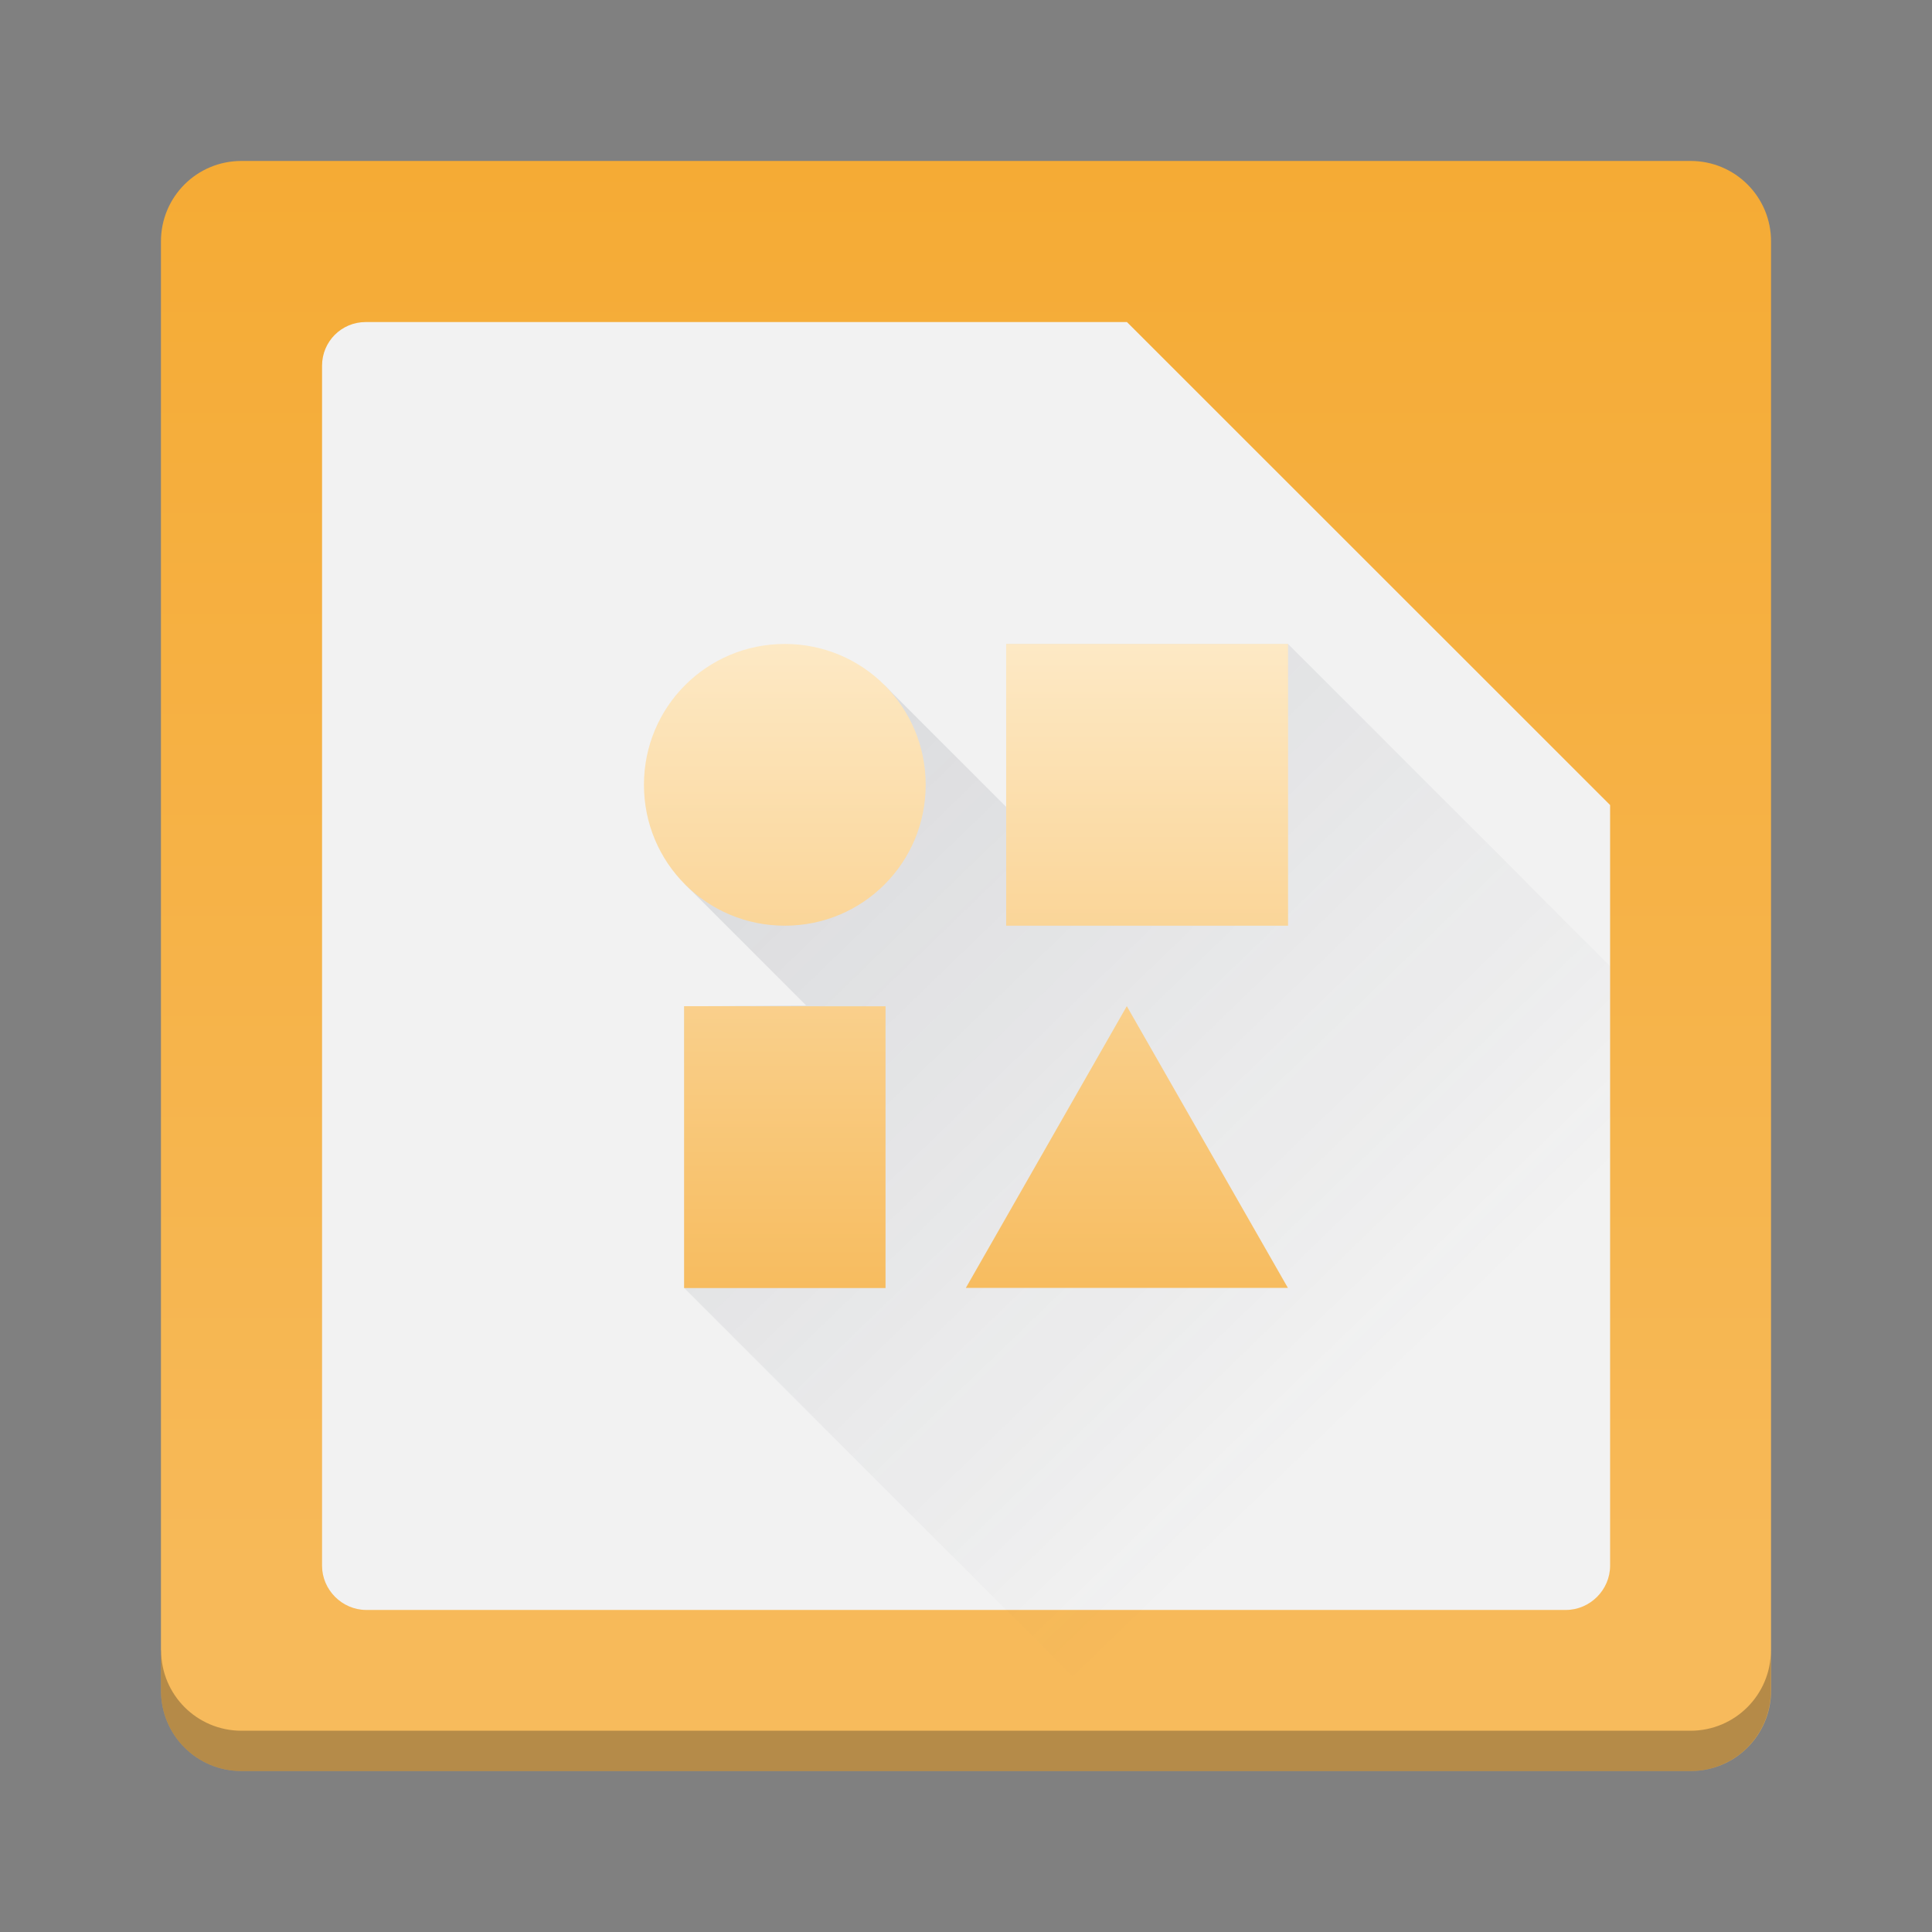 <?xml version="1.0" encoding="UTF-8" standalone="no"?>
<!-- Created with Inkscape (http://www.inkscape.org/) -->

<svg
   width="48"
   height="48"
   viewBox="0 0 12.7 12.7"
   version="1.1"
   id="svg882"
   inkscape:version="1.1 (c4e8f9ed74, 2021-05-24)"
   sodipodi:docname="libreoffice-draw.svg"
   xmlns:inkscape="http://www.inkscape.org/namespaces/inkscape"
   xmlns:sodipodi="http://sodipodi.sourceforge.net/DTD/sodipodi-0.dtd"
   xmlns:xlink="http://www.w3.org/1999/xlink"
   xmlns="http://www.w3.org/2000/svg"
   xmlns:svg="http://www.w3.org/2000/svg">
  <rect x="0" y="0" width="12.7" height="12.7" fill="#808080" stroke="none"/>
  <sodipodi:namedview
     id="namedview884"
     pagecolor="#ffffff"
     bordercolor="#666666"
     borderopacity="1.0"
     inkscape:pageshadow="2"
     inkscape:pageopacity="0.0"
     inkscape:pagecheckerboard="0"
     inkscape:document-units="px"
     showgrid="false"
     units="px"
     inkscape:zoom="11.313709"
     inkscape:cx="20.85965"
     inkscape:cy="34.029514"
     inkscape:window-width="1920"
     inkscape:window-height="1026"
     inkscape:window-x="0"
     inkscape:window-y="30"
     inkscape:window-maximized="1"
     inkscape:current-layer="layer1"
     showguides="false" />
  <defs
     id="defs879">
    <linearGradient
       inkscape:collect="always"
       id="linearGradient1748">
      <stop
         style="stop-color:#f7bc5f;stop-opacity:1"
         offset="0"
         id="stop1744" />
      <stop
         style="stop-color:#fde9c5;stop-opacity:1"
         offset="1"
         id="stop1746" />
    </linearGradient>
    <linearGradient
       inkscape:collect="always"
       id="linearGradient7544">
      <stop
         style="stop-color:#383e51;stop-opacity:1;"
         offset="0"
         id="stop7540" />
      <stop
         style="stop-color:#383e51;stop-opacity:0;"
         offset="1"
         id="stop7542" />
    </linearGradient>
    <linearGradient
       inkscape:collect="always"
       id="linearGradient1707">
      <stop
         style="stop-color:#f7bb5d;stop-opacity:1"
         offset="0"
         id="stop1703" />
      <stop
         style="stop-color:#f5ab35;stop-opacity:1"
         offset="1"
         id="stop1705" />
    </linearGradient>
    <linearGradient
       inkscape:collect="always"
       xlink:href="#linearGradient1707"
       id="linearGradient1709"
       x1="11.642"
       y1="11.642"
       x2="11.642"
       y2="1.058"
       gradientUnits="userSpaceOnUse" />
    <linearGradient
       inkscape:collect="always"
       xlink:href="#linearGradient7544"
       id="linearGradient7546"
       x1="2.404"
       y1="2.117"
       x2="9.03"
       y2="8.973"
       gradientUnits="userSpaceOnUse"
       gradientTransform="translate(0,0.265)" />
    <linearGradient
       inkscape:collect="always"
       xlink:href="#linearGradient1748"
       id="linearGradient1648"
       x1="8.467"
       y1="8.467"
       x2="8.467"
       y2="4.233"
       gradientUnits="userSpaceOnUse" />
  </defs>
  <g
     inkscape:label="레이어 1"
     inkscape:groupmode="layer"
     id="layer1">
    <path
       id="rect30"
       style="fill:url(#linearGradient1709);stroke-width:0.529;stroke-linecap:round;stroke-linejoin:round"
       d="M 1.587,1.058 H 11.113 c 0.293,0 0.529,0.236 0.529,0.529 V 11.113 c 0,0.293 -0.236,0.529 -0.529,0.529 H 1.587 c -0.293,0 -0.529,-0.236 -0.529,-0.529 V 1.587 c 0,-0.293 0.236,-0.529 0.529,-0.529 z" />
    <path
       id="rect2783-3"
       style="fill:#f2f2f2;stroke-width:0.196"
       d="m 2.404,2.117 c -0.159,0 -0.287,0.128 -0.287,0.287 l -1e-7,7.888 c 0,0.159 0.132,0.291 0.291,0.291 h 7.885 c 0.159,0 0.291,-0.132 0.291,-0.291 V 5.292 L 7.408,2.117 4.763,2.117 H 4.498 Z"
       sodipodi:nodetypes="scccccccccs" />
    <path
       opacity="0.2"
       fill-rule="evenodd"
       d="m 4.498,6.615 v 1.852 l 3.175,3.175 2.91,10e-7 c 0.003,-0.265 -4.5e-5,-0.679 -4.5e-5,-1.852 V 6.35 L 8.467,4.233 H 6.615 V 5.305 L 5.815,4.505 4.505,5.815 5.299,6.609 Z"
       id="path25"
       style="fill:url(#linearGradient7546);fill-opacity:1;stroke-width:0.265"
       sodipodi:nodetypes="ccccscccccccc" />
    <path
       inkscape:connector-curvature="0"
       id="path36"
       d="m 1.058,10.848 v 0.265 c 0,0.293 0.236,0.529 0.529,0.529 h 9.525 c 0.293,0 0.529,-0.236 0.529,-0.529 v -0.265 c 0,0.293 -0.236,0.529 -0.529,0.529 H 1.588 c -0.293,0 -0.529,-0.236 -0.529,-0.529 z"
       style="opacity:1;fill:#1a1a1a;fill-opacity:0.294;stroke:none;stroke-width:0.529;stroke-linecap:round;stroke-linejoin:round;stroke-miterlimit:4;stroke-dasharray:none;stroke-opacity:1" />
    <path
       stroke-opacity="0.55"
       stroke-width="0.741"
       d="m 5.159,4.233 c -0.513,0 -0.926,0.413 -0.926,0.926 0,0.513 0.413,0.926 0.926,0.926 0.513,0 0.926,-0.413 0.926,-0.926 0,-0.513 -0.413,-0.926 -0.926,-0.926 m 1.455,0 V 6.085 H 8.467 V 4.233 Z m -2.117,2.381 V 8.467 H 5.821 V 6.615 Z m 2.91,0 -1.058,1.852 h 2.117 z"
       id="path27"
       style="fill:url(#linearGradient1648);fill-opacity:1"
       sodipodi:nodetypes="csssccccccccccccccc" />
  </g>
</svg>

